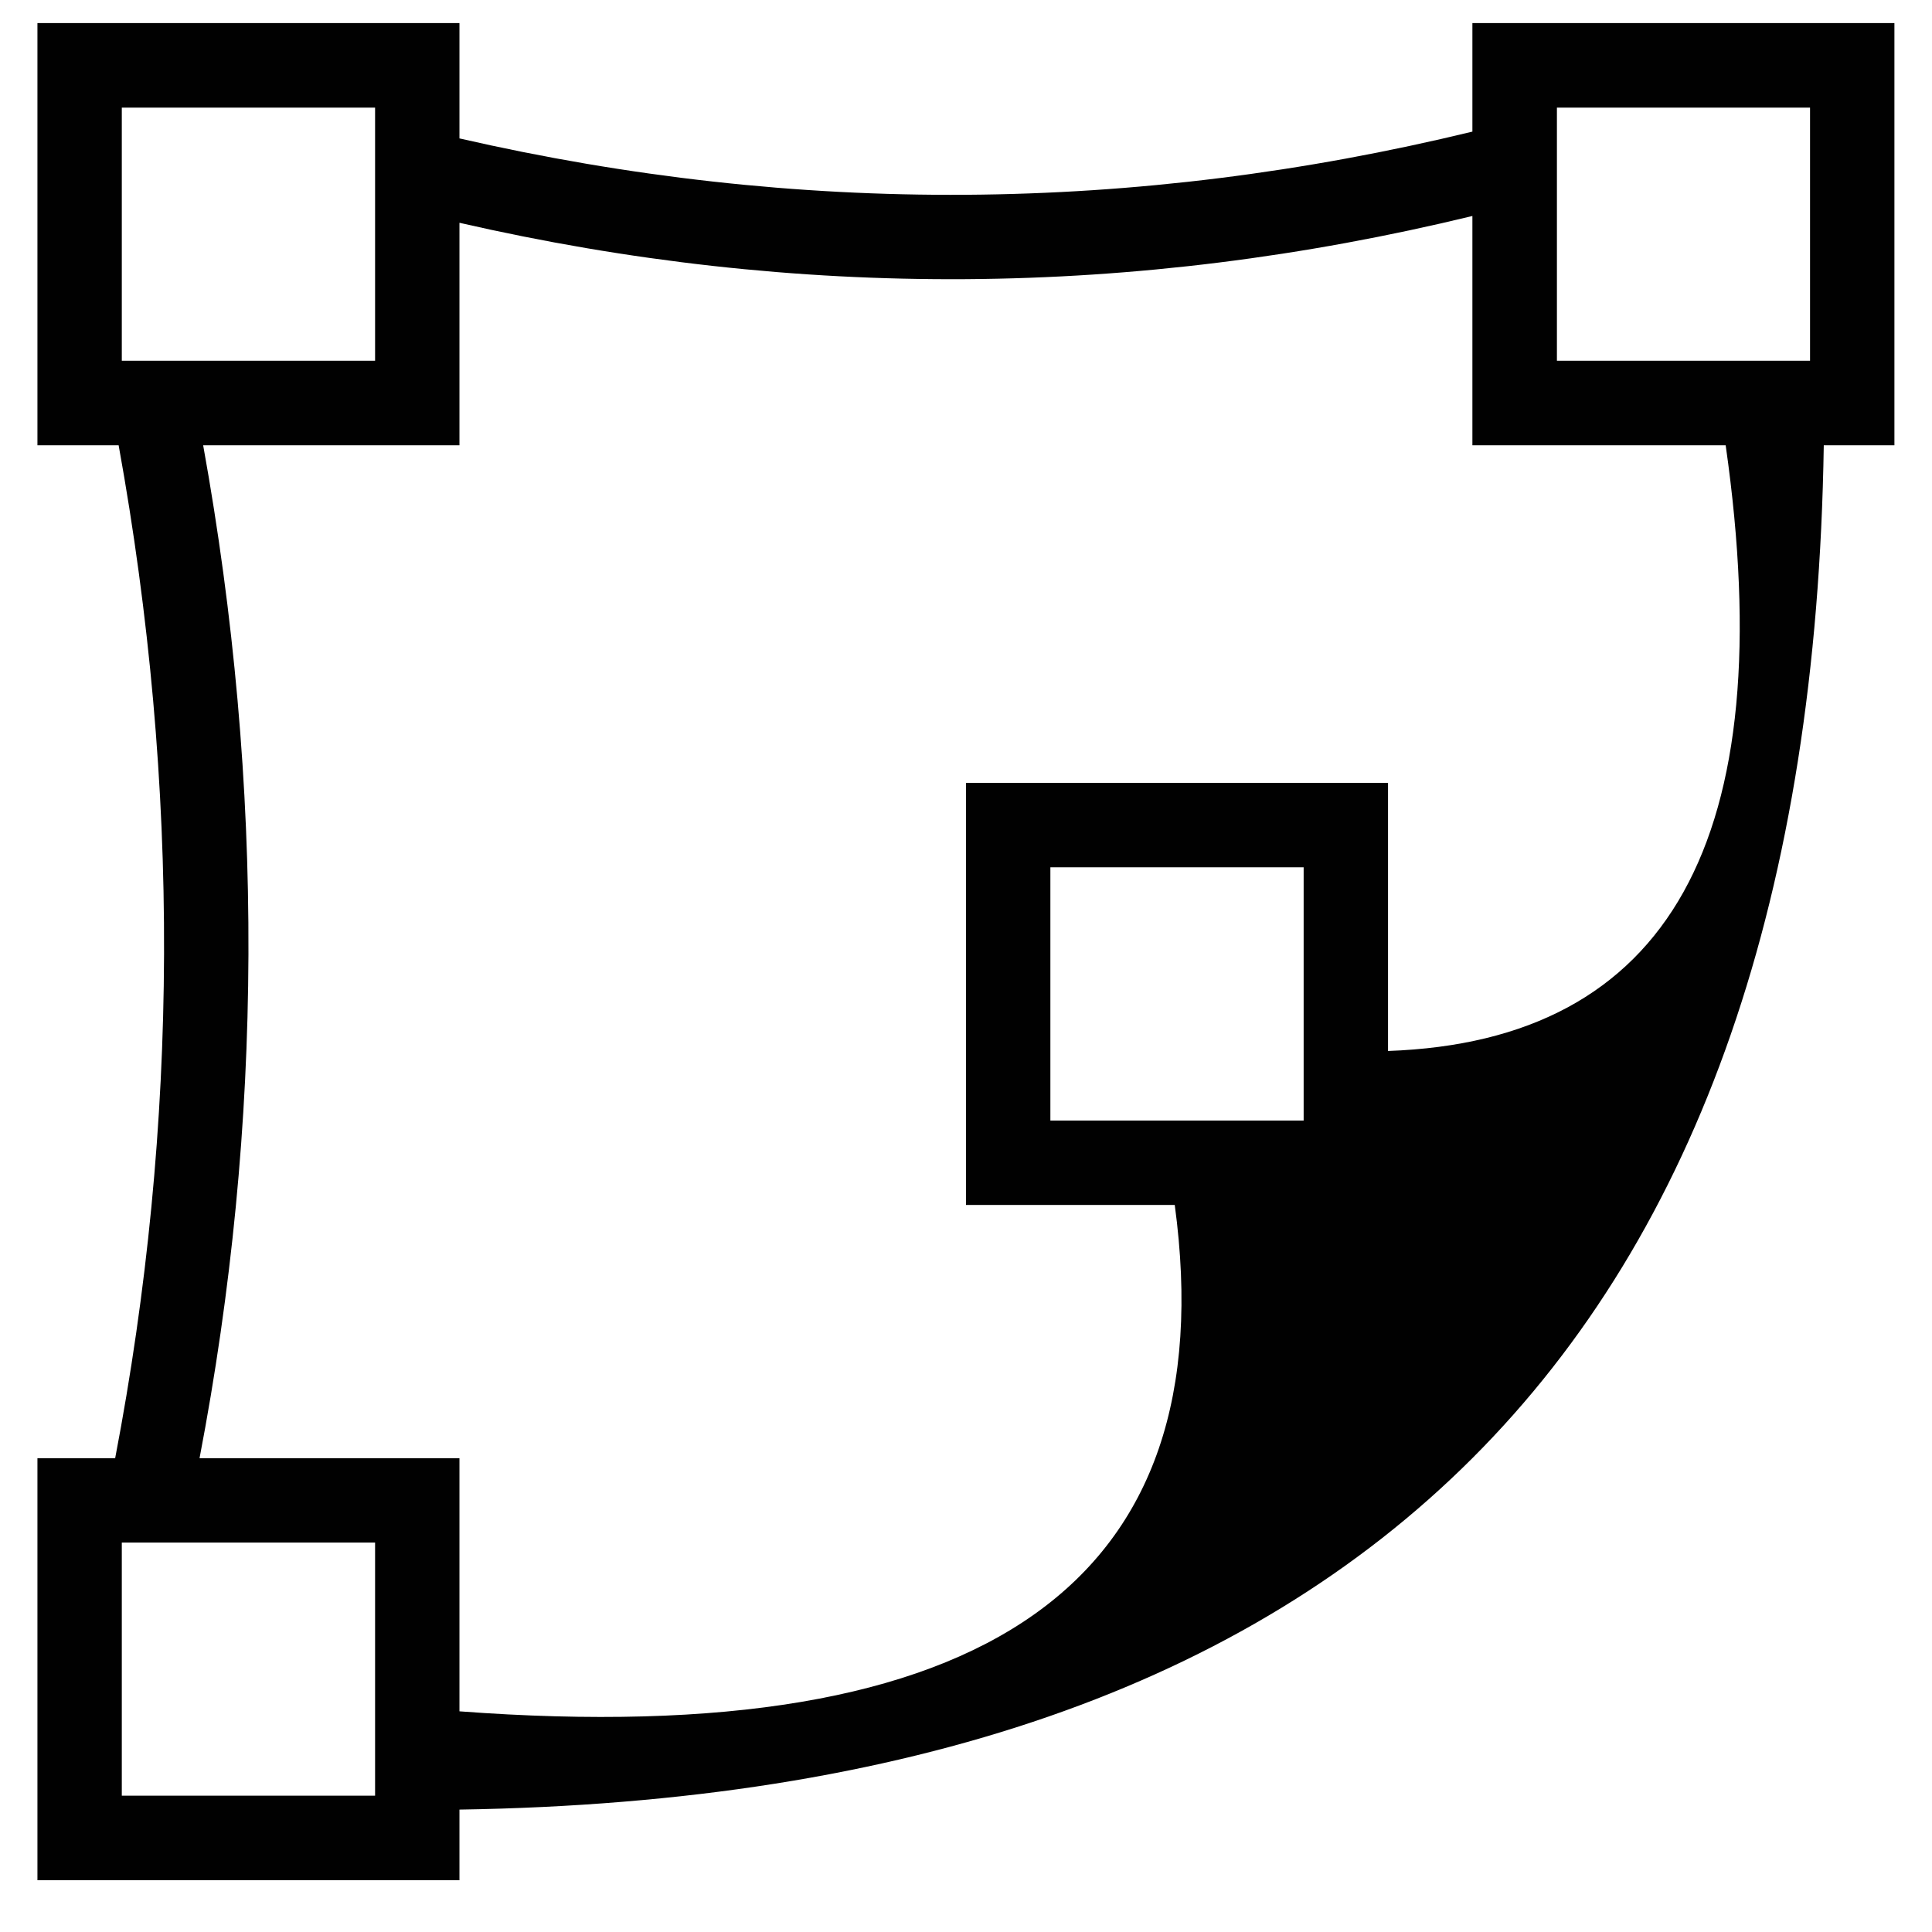 <?xml version="1.0" encoding="utf-8"?>
<!-- Generator: Adobe Illustrator 15.1.0, SVG Export Plug-In . SVG Version: 6.00 Build 0)  -->
<!DOCTYPE svg PUBLIC "-//W3C//DTD SVG 1.1//EN" "http://www.w3.org/Graphics/SVG/1.1/DTD/svg11.dtd">
<svg version="1.1" id="Layer_1" xmlns="http://www.w3.org/2000/svg" xmlns:xlink="http://www.w3.org/1999/xlink" x="0px" y="0px"
	 width="128px" height="128px" viewBox="0 0 128 128" enable-background="new 0 0 128 128" xml:space="preserve">
<g id="SPLINE_6_">
	<g id="XMLID_1_">
		<g>
			<path fill="#010101" d="M125.51,1.53V29.5h-4.68c-0.91,59.35-31.04,89.47-90.39,90.39v4.681H2.48V96.61h5.15
				C11.87,74.47,11.95,52.1,7.86,29.5H2.48V1.53h27.96v7.64c22.37,5.13,44.74,4.98,67.11-0.45V1.53H125.51z M119.92,23.9V7.13
				h-16.77V23.9H119.92z M91.96,69.63c18.64-0.66,26.1-14.04,22.37-40.13H97.55V14.31c-22.37,5.43-44.74,5.58-67.11,0.45V29.5H13.46
				c4.08,22.6,4,44.97-0.24,67.11h17.22v16.77c34.97,2.62,50.77-8.56,47.39-33.55H64V51.87h27.96V69.63z M86.37,74.24V57.46H69.59
				v16.78H86.37z M24.85,118.97V102.2H8.07v16.77H24.85z M24.85,23.9V7.13H8.07V23.9H24.85z"/>
		</g>
		<g>
		</g>
	</g>
</g>
</svg>
